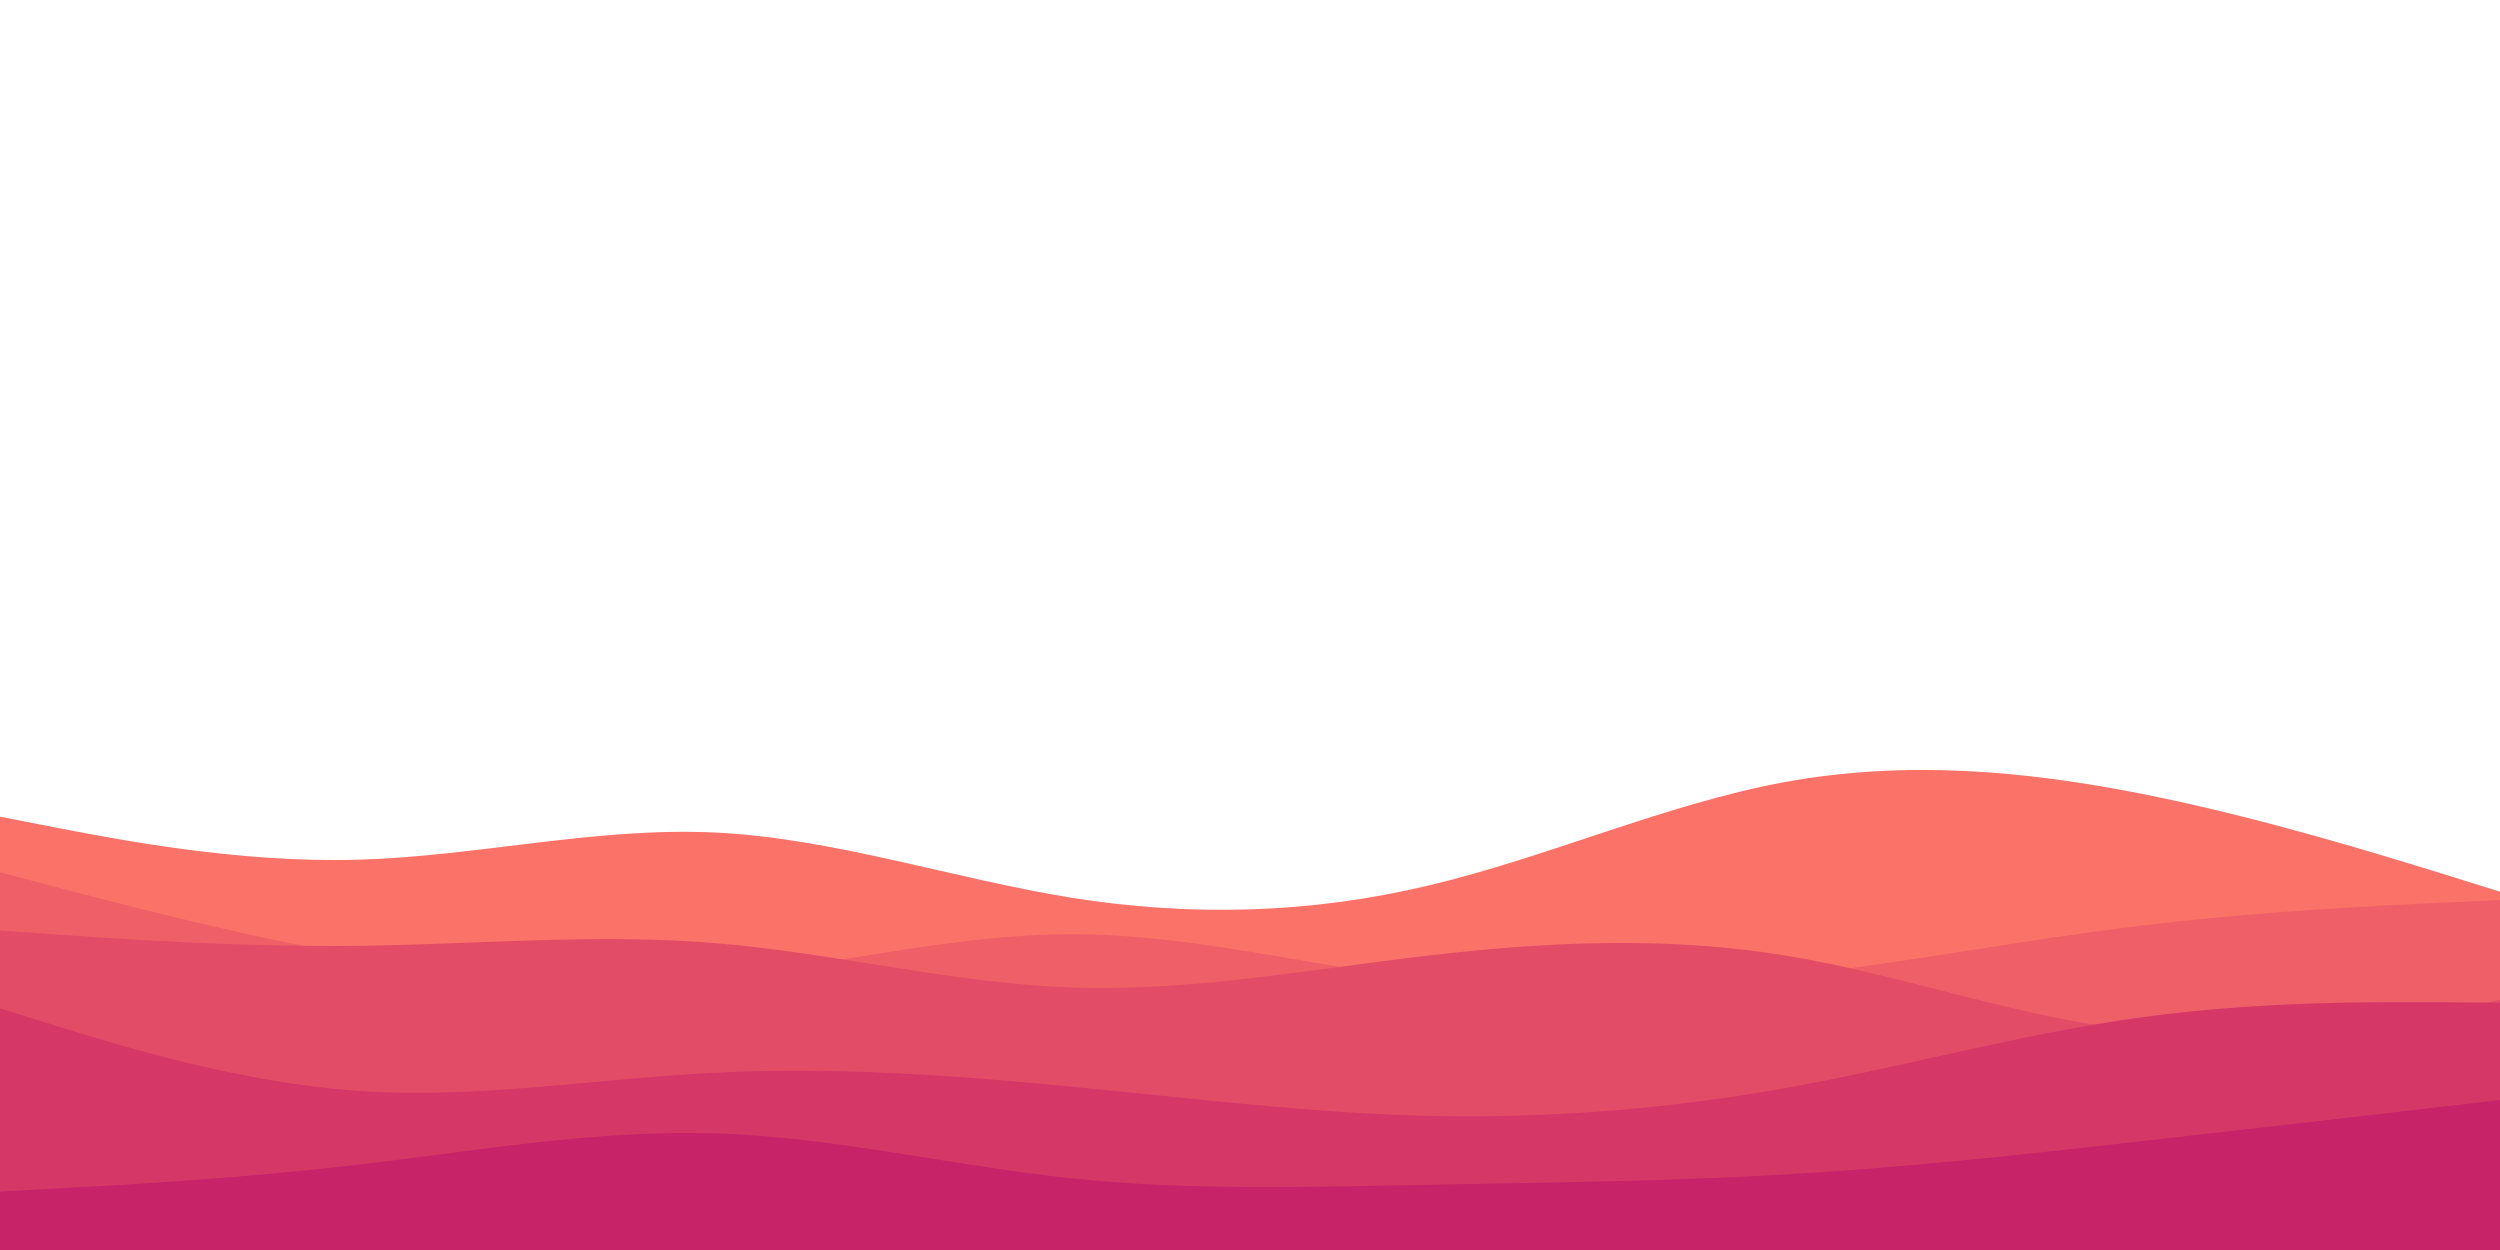 <svg id="visual" viewBox="0 0 900 450" width="900" height="450" xmlns="http://www.w3.org/2000/svg" xmlns:xlink="http://www.w3.org/1999/xlink" version="1.1"><path d="M0 294L21.5 298.2C43 302.3 86 310.7 128.8 309.5C171.7 308.3 214.3 297.7 257.2 299.7C300 301.7 343 316.3 385.8 323.2C428.7 330 471.3 329 514.2 318.8C557 308.7 600 289.3 642.8 281.5C685.7 273.7 728.3 277.3 771.2 285.8C814 294.3 857 307.7 878.5 314.3L900 321L900 451L878.5 451C857 451 814 451 771.2 451C728.3 451 685.7 451 642.8 451C600 451 557 451 514.2 451C471.3 451 428.7 451 385.8 451C343 451 300 451 257.2 451C214.3 451 171.7 451 128.8 451C86 451 43 451 21.5 451L0 451Z" fill="#fa7268"></path><path d="M0 314L21.5 319.7C43 325.3 86 336.7 128.8 344.2C171.7 351.7 214.3 355.3 257.2 351.5C300 347.7 343 336.3 385.8 336.3C428.7 336.3 471.3 347.7 514.2 352.7C557 357.7 600 356.3 642.8 351.5C685.7 346.7 728.3 338.3 771.2 333.2C814 328 857 326 878.5 325L900 324L900 451L878.5 451C857 451 814 451 771.2 451C728.3 451 685.7 451 642.8 451C600 451 557 451 514.2 451C471.3 451 428.7 451 385.8 451C343 451 300 451 257.2 451C214.3 451 171.7 451 128.8 451C86 451 43 451 21.5 451L0 451Z" fill="#ef5f67"></path><path d="M0 335L21.5 336.5C43 338 86 341 128.8 340.5C171.7 340 214.3 336 257.2 339.5C300 343 343 354 385.8 355.5C428.7 357 471.3 349 514.2 344C557 339 600 337 642.8 344C685.7 351 728.3 367 771.2 371.2C814 375.3 857 367.7 878.5 363.8L900 360L900 451L878.5 451C857 451 814 451 771.2 451C728.3 451 685.7 451 642.8 451C600 451 557 451 514.2 451C471.3 451 428.7 451 385.8 451C343 451 300 451 257.2 451C214.3 451 171.7 451 128.8 451C86 451 43 451 21.5 451L0 451Z" fill="#e34c67"></path><path d="M0 363L21.5 369.7C43 376.3 86 389.7 128.8 392.7C171.7 395.7 214.3 388.3 257.2 386.2C300 384 343 387 385.8 391.2C428.7 395.3 471.3 400.7 514.2 401.7C557 402.7 600 399.3 642.8 391.7C685.7 384 728.3 372 771.2 366.2C814 360.3 857 360.7 878.5 360.8L900 361L900 451L878.5 451C857 451 814 451 771.2 451C728.3 451 685.7 451 642.8 451C600 451 557 451 514.2 451C471.3 451 428.7 451 385.8 451C343 451 300 451 257.2 451C214.3 451 171.7 451 128.8 451C86 451 43 451 21.5 451L0 451Z" fill="#d53867"></path><path d="M0 429L21.5 427.8C43 426.7 86 424.3 128.8 419.3C171.7 414.3 214.3 406.7 257.2 408C300 409.3 343 419.7 385.8 424.2C428.7 428.7 471.3 427.3 514.2 426.5C557 425.7 600 425.3 642.8 422.8C685.7 420.3 728.3 415.7 771.2 410.8C814 406 857 401 878.5 398.5L900 396L900 451L878.5 451C857 451 814 451 771.2 451C728.3 451 685.7 451 642.8 451C600 451 557 451 514.2 451C471.3 451 428.7 451 385.8 451C343 451 300 451 257.2 451C214.3 451 171.7 451 128.8 451C86 451 43 451 21.5 451L0 451Z" fill="#c62368"></path></svg>
